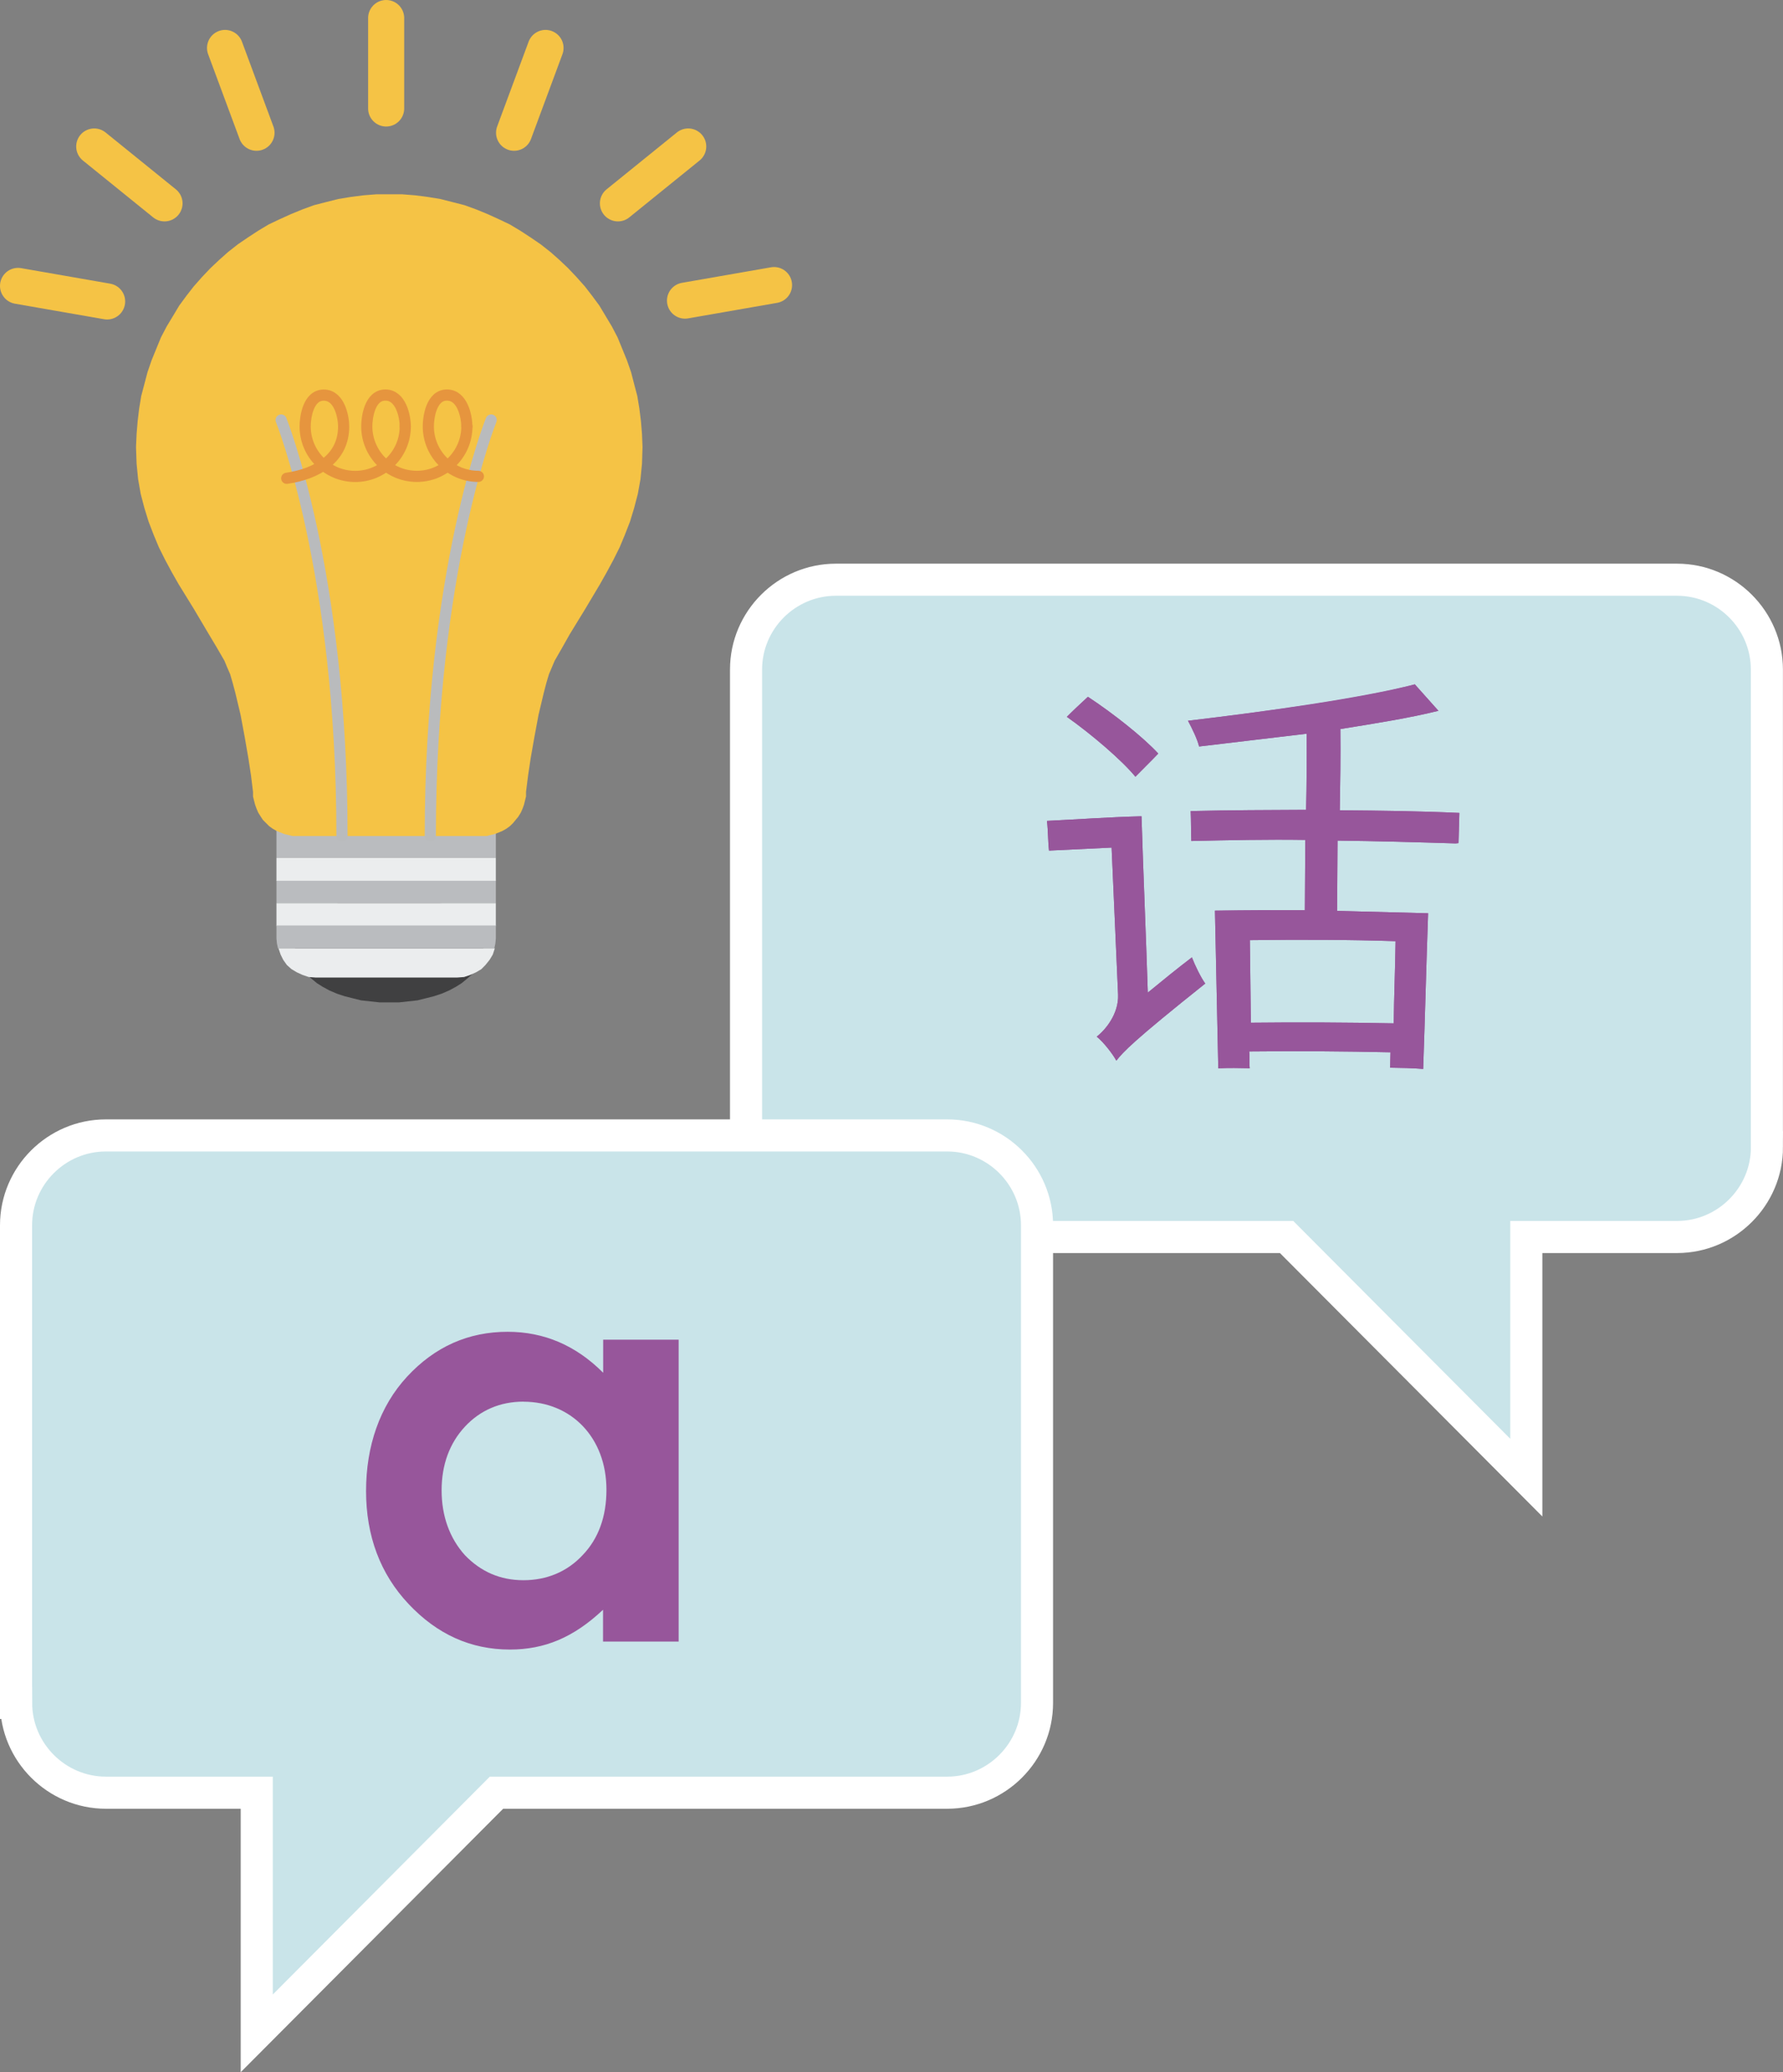 <?xml version="1.0" encoding="UTF-8"?>
<svg id="Layer_2" data-name="Layer 2" xmlns="http://www.w3.org/2000/svg" viewBox="0 0 277.78 322.8">
  <rect x="0" y="0" width="277.78" height="322.8" fill="#808080" stroke="none"/>
  <defs>
    <style>
      .cls-1 {
        fill: #404041;
      }

      .cls-1, .cls-2, .cls-3, .cls-4, .cls-5 {
        stroke-width: 0px;
      }

      .cls-6 {
        stroke: #b9bbbd;
      }

      .cls-6, .cls-7, .cls-8 {
        fill: none;
        stroke-linecap: round;
      }

      .cls-6, .cls-8 {
        stroke-linejoin: round;
        stroke-width: 1.74px;
      }

      .cls-2 {
        fill: #ebedee;
      }

      .cls-7 {
        stroke: #f5c345;
        stroke-width: 5.62px;
      }

      .cls-7, .cls-9 {
        stroke-miterlimit: 10;
      }

      .cls-8 {
        stroke: #e6953e;
      }

      .cls-3 {
        fill: #babcbf;
      }

      .cls-4 {
        fill: #97569b;
      }

      .cls-5 {
        fill: #f5c345;
      }

      .cls-9 {
        fill: #c9e4e9;
        stroke: #fff;
        stroke-width: 5px;
      }
    </style>
  </defs>
  <g id="Layer_1-2" data-name="Layer 1">
    <g>
      <g>
        <polygon class="cls-1" points="60.65 139.31 60.65 139.31 62.11 139.39 63.56 139.47 65.02 139.72 66.32 139.96 67.61 140.37 68.83 140.77 69.96 141.26 71.02 141.74 71.91 142.39 72.8 143.04 73.53 143.77 74.18 144.5 74.66 145.23 74.99 146.04 75.23 146.93 75.31 147.74 75.31 147.74 75.23 148.63 74.99 149.44 74.66 150.25 74.18 151.06 73.53 151.79 72.8 152.44 71.91 153.17 71.02 153.73 69.96 154.3 68.83 154.79 67.61 155.19 66.32 155.52 65.02 155.84 63.56 156 62.11 156.16 60.65 156.16 60.65 156.16 59.19 156.16 57.73 156 56.27 155.84 54.98 155.52 53.68 155.19 52.47 154.79 51.33 154.3 50.28 153.73 49.39 153.17 48.5 152.44 47.77 151.79 47.12 151.06 46.63 150.25 46.31 149.44 46.07 148.63 45.98 147.74 45.98 147.74 46.07 146.93 46.31 146.04 46.63 145.23 47.12 144.5 47.77 143.77 48.5 143.04 49.39 142.39 50.28 141.74 51.33 141.26 52.47 140.77 53.68 140.37 54.98 139.96 56.27 139.72 57.73 139.47 59.19 139.39 60.65 139.31 60.65 139.31 60.65 139.31"/>
        <polygon class="cls-2" points="43.07 140.69 77.25 140.69 77.25 144.26 43.07 144.26 43.07 140.69 43.07 140.69"/>
        <polygon class="cls-3" points="43.07 146.2 43.07 146.2 43.15 147.01 43.31 147.74 77.01 147.74 77.01 147.74 77.17 147.01 77.25 146.2 77.25 144.17 43.07 144.17 43.07 146.2 43.07 146.2 43.07 146.2"/>
        <polygon class="cls-2" points="49.14 152.28 71.26 152.28 71.26 152.28 72.31 152.2 73.28 151.87 74.18 151.46 74.99 150.98 75.63 150.33 76.28 149.52 76.77 148.71 77.09 147.74 43.39 147.74 43.39 147.74 43.72 148.71 44.12 149.52 44.69 150.33 45.42 150.98 46.23 151.46 47.12 151.87 48.09 152.2 49.14 152.28 49.14 152.28 49.14 152.28"/>
        <polygon class="cls-3" points="43.07 137.13 77.25 137.13 77.25 140.69 43.07 140.69 43.07 137.13 43.07 137.13"/>
        <polygon class="cls-3" points="43.07 126.43 77.25 126.43 77.25 133.64 43.07 133.64 43.07 126.43 43.07 126.43"/>
        <polygon class="cls-2" points="43.07 133.64 77.25 133.64 77.25 137.21 43.07 137.21 43.07 133.64 43.07 133.64"/>
        <polygon class="cls-5" points="100.1 69.64 100.1 69.64 100.02 67.62 99.86 65.67 99.61 63.65 99.29 61.7 98.8 59.84 98.32 57.98 97.67 56.12 96.94 54.33 96.21 52.55 95.32 50.85 94.35 49.23 93.38 47.61 92.24 46.07 91.11 44.61 89.81 43.15 88.51 41.78 87.14 40.48 85.76 39.26 84.22 38.05 82.68 37 81.06 35.94 79.44 34.97 77.74 34.16 75.96 33.35 74.18 32.62 72.39 31.97 70.53 31.49 68.59 31 66.64 30.68 64.7 30.43 62.67 30.27 60.65 30.27 60.65 30.27 58.62 30.27 56.6 30.43 54.65 30.68 52.71 31 50.76 31.49 48.9 31.97 47.12 32.62 45.34 33.35 43.55 34.16 41.85 34.97 40.23 35.94 38.61 37 37.07 38.05 35.53 39.26 34.16 40.48 32.78 41.78 31.48 43.15 30.19 44.61 29.05 46.07 27.92 47.61 26.95 49.23 25.97 50.85 25.08 52.55 24.35 54.33 23.62 56.12 22.98 57.98 22.49 59.84 22 61.7 21.68 63.65 21.44 65.67 21.28 67.62 21.19 69.64 21.19 69.64 21.28 72.24 21.52 74.67 21.92 76.94 22.49 79.12 23.14 81.23 23.95 83.34 24.76 85.28 25.73 87.22 26.78 89.17 27.84 91.03 30.19 94.84 32.54 98.81 33.75 100.83 34.97 102.94 34.97 102.94 35.37 103.91 35.86 105.04 36.26 106.42 36.67 107.96 37.48 111.36 38.13 114.85 38.69 118.09 39.1 120.76 39.42 123.36 39.42 123.36 39.42 124.08 39.58 124.73 39.75 125.38 39.99 126.03 40.23 126.59 40.64 127.24 40.96 127.73 41.45 128.22 41.93 128.7 42.5 129.11 43.07 129.43 43.64 129.67 44.28 129.92 44.93 130.08 45.58 130.24 46.31 130.24 75.07 130.24 75.07 130.24 75.8 130.24 76.44 130.08 77.09 129.92 77.74 129.67 78.31 129.43 78.87 129.11 79.44 128.7 79.93 128.22 80.33 127.73 80.74 127.24 81.14 126.59 81.39 126.03 81.63 125.38 81.79 124.73 81.95 124.08 81.95 123.36 81.95 123.36 82.28 120.76 82.68 118.09 83.25 114.85 83.9 111.36 84.71 107.96 85.11 106.42 85.52 105.04 86 103.91 86.41 102.94 86.41 102.94 87.62 100.83 88.76 98.81 91.19 94.84 93.46 91.03 94.51 89.17 95.56 87.22 96.53 85.28 97.34 83.34 98.16 81.23 98.8 79.12 99.37 76.94 99.78 74.67 100.02 72.24 100.1 69.64 100.1 69.64 100.1 69.64"/>
        <path class="cls-6" d="M53.28,130.24c0-41.36-9.48-64.81-9.48-64.81"/>
        <path class="cls-6" d="M67.04,130.24c0-41.36,9.48-64.81,9.48-64.81"/>
        <path class="cls-8" d="M63.14,66.42c0,4.31-3.49,7.8-7.8,7.8s-7.8-3.49-7.8-7.8c0-1.33.44-4.87,2.9-4.87s3.1,3.43,3.1,4.88c0,4.94-4.09,7.39-8.87,8.08"/>
        <path class="cls-8" d="M72.74,66.41c0,4.31-3.49,7.8-7.8,7.8s-7.8-3.49-7.8-7.8c0-1.33.44-4.87,2.9-4.87s3.1,3.43,3.1,4.89"/>
        <path class="cls-8" d="M74.53,74.21c-4.31,0-7.8-3.49-7.8-7.8,0-1.33.44-4.87,2.9-4.87s3.1,3.43,3.1,4.89"/>
        <line class="cls-7" x1="60.16" y1="16.9" x2="60.16" y2="2.81"/>
        <line class="cls-7" x1="80.09" y1="20.68" x2="84.99" y2="7.47"/>
        <line class="cls-7" x1="96.27" y1="31.68" x2="107.22" y2="22.82"/>
        <line class="cls-7" x1="106.72" y1="46.83" x2="120.59" y2="44.41"/>
        <line class="cls-7" x1="16.69" y1="46.96" x2="2.81" y2="44.54"/>
        <line class="cls-7" x1="25.63" y1="31.68" x2="14.68" y2="22.82"/>
        <line class="cls-7" x1="39.96" y1="20.68" x2="35.06" y2="7.47"/>
      </g>
      <path class="cls-9" d="M275.28,178.71c0,7.69-6.3,13.99-13.99,13.99h-23.5v37.49l-37.35-37.49h-70.22c-7.69,0-13.99-6.29-13.99-13.99v-74.41c0-7.69,6.29-13.99,13.99-13.99h131.06c7.69,0,13.99,6.29,13.99,13.99v74.41Z"/>
      <g>
        <path class="cls-9" d="M2.51,265.28c0,7.69,6.3,13.99,13.99,13.99h23.5v37.49s37.35-37.49,37.35-37.49h70.22c7.69,0,13.99-6.29,13.99-13.99v-74.41c0-7.69-6.29-13.99-13.99-13.99H16.49c-7.69,0-13.99,6.29-13.99,13.99v74.41Z"/>
        <path class="cls-4" d="M93.95,208.7h11.78v47.03h-11.78v-4.96c-4.61,4.34-9.12,6.2-14.52,6.2-6.11,0-11.34-2.39-15.76-7.08-4.43-4.69-6.64-10.63-6.64-17.62s2.13-13.2,6.38-17.8c4.34-4.69,9.56-7,15.68-7,5.67,0,10.63,2.12,14.88,6.38v-5.14ZM81.55,218.35c-3.63,0-6.73,1.33-9.12,3.9-2.39,2.57-3.63,5.93-3.63,9.92s1.24,7.44,3.63,10.1c2.48,2.57,5.49,3.9,9.12,3.9s6.82-1.33,9.21-3.9c2.48-2.57,3.72-6.02,3.72-10.18,0-8.15-5.49-13.73-12.93-13.73Z"/>
      </g>
      <g id="Layer_1-2" data-name="Layer 1-2">
        <g>
          <path class="cls-4" d="M180.45,117.39c-2.36-2.57-7.13-6.33-10.96-8.84-1.13,1.05-2.26,2.09-3.28,3.12,3.86,2.73,8.55,6.74,10.68,9.33,1.12-1.16,2.35-2.33,3.56-3.61ZM178.82,154.62c-.29-9.2-.7-18.38-.98-27.46-4.89.12-9.86.48-14.73.72.19,1.57.15,3.17.32,4.63,3.17-.15,6.46-.31,9.75-.47.34,7.71.67,15.31,1.01,22.9.13,3.06-2.07,5.6-3.33,6.55,1.01.79,2.48,2.67,3.06,3.74,1.09-1.38,2.6-3.04,13.85-12.01-.68-.94-1.58-2.78-2.08-4.08-2.3,1.75-4.59,3.62-6.87,5.49h0ZM217.11,159.42c-7.42-.15-14.84-.18-22.23-.1-.06-4.32-.11-8.65-.16-12.86,7.51-.09,15.15-.09,22.7.16-.06,4.34-.24,8.58-.29,12.91h0v-.11ZM227.23,131.33c.04-1.6.09-3.09.13-4.69-6.19-.29-12.35-.36-18.63-.41.07-4.22.14-8.45.09-12.66,5.59-.89,10.96-1.76,15.28-2.84-1.18-1.34-2.5-2.78-3.68-4.12-8.28,2.24-22.98,4.21-35.34,5.67.58,1.07,1.48,2.9,1.73,4.01,5.28-.63,11.01-1.31,16.75-1.99.02,3.99.02,7.86-.08,11.86-5.92.02-11.96.05-17.98.19.07,1.59.04,3.19.1,4.66,5.91-.13,11.82-.26,17.76-.17-.02,3.65-.05,7.3-.07,10.95-4.67-.02-9.35-.03-14.01.07.17,8.19.35,16.37.52,24.56,1.59-.07,3.3-.05,4.9-.01-.11-.9.02-1.71-.08-2.61,7.4-.08,14.7-.03,22.01.13-.02.8-.04,1.6-.06,2.4,1.71.02,3.42.05,5.15.19.29-8.13.48-16.13.77-24.25-4.69-.13-9.49-.24-14.18-.37.02-3.65.05-7.3.07-10.95,6.16.07,12.34.25,18.4.44l.45-.05Z"/>
          <path class="cls-4" d="M180.45,117.39c-2.36-2.57-7.13-6.33-10.96-8.84-1.13,1.05-2.26,2.09-3.28,3.12,3.86,2.73,8.55,6.74,10.68,9.33,1.12-1.16,2.35-2.33,3.56-3.61ZM178.82,154.62c-.29-9.2-.7-18.38-.98-27.46-4.89.12-9.86.48-14.73.72.19,1.57.15,3.17.32,4.63,3.17-.15,6.46-.31,9.75-.47.34,7.71.67,15.31,1.01,22.9.13,3.06-2.07,5.6-3.33,6.55,1.01.79,2.48,2.67,3.06,3.74,1.09-1.38,2.6-3.04,13.85-12.01-.68-.94-1.58-2.78-2.08-4.08-2.3,1.75-4.59,3.62-6.87,5.49h0ZM217.11,159.42c-7.42-.15-14.84-.18-22.23-.1-.06-4.32-.11-8.65-.16-12.86,7.51-.09,15.15-.09,22.7.16-.06,4.34-.24,8.58-.29,12.91h0v-.11ZM227.23,131.33c.04-1.6.09-3.09.13-4.69-6.19-.29-12.35-.36-18.63-.41.07-4.22.14-8.45.09-12.66,5.59-.89,10.96-1.76,15.28-2.84-1.18-1.34-2.5-2.78-3.68-4.12-8.3,2.12-22.98,4.21-35.34,5.67.58,1.07,1.48,2.9,1.73,4.01,5.28-.63,11.01-1.31,16.75-1.99.02,3.99.02,7.86-.08,11.86-5.92.02-11.96.05-17.98.19.07,1.59.04,3.19.1,4.66,5.91-.13,11.82-.26,17.76-.17-.02,3.65-.05,7.3-.07,10.95-4.67-.02-9.34.08-14.01.07.17,8.19.35,16.37.52,24.56,1.59-.07,3.3-.05,4.9-.01-.11-.9.02-1.71-.08-2.61,7.4-.08,14.7-.03,22.01.13-.02.8-.04,1.6-.06,2.4,1.71.02,3.42.05,5.15.19.29-8.13.48-16.13.77-24.25-4.69-.13-9.49-.24-14.18-.37.02-3.65.05-7.3.07-10.95,6.16.07,12.34.25,18.4.44h0l.45-.05Z"/>
        </g>
      </g>
    </g>
  </g>
</svg>